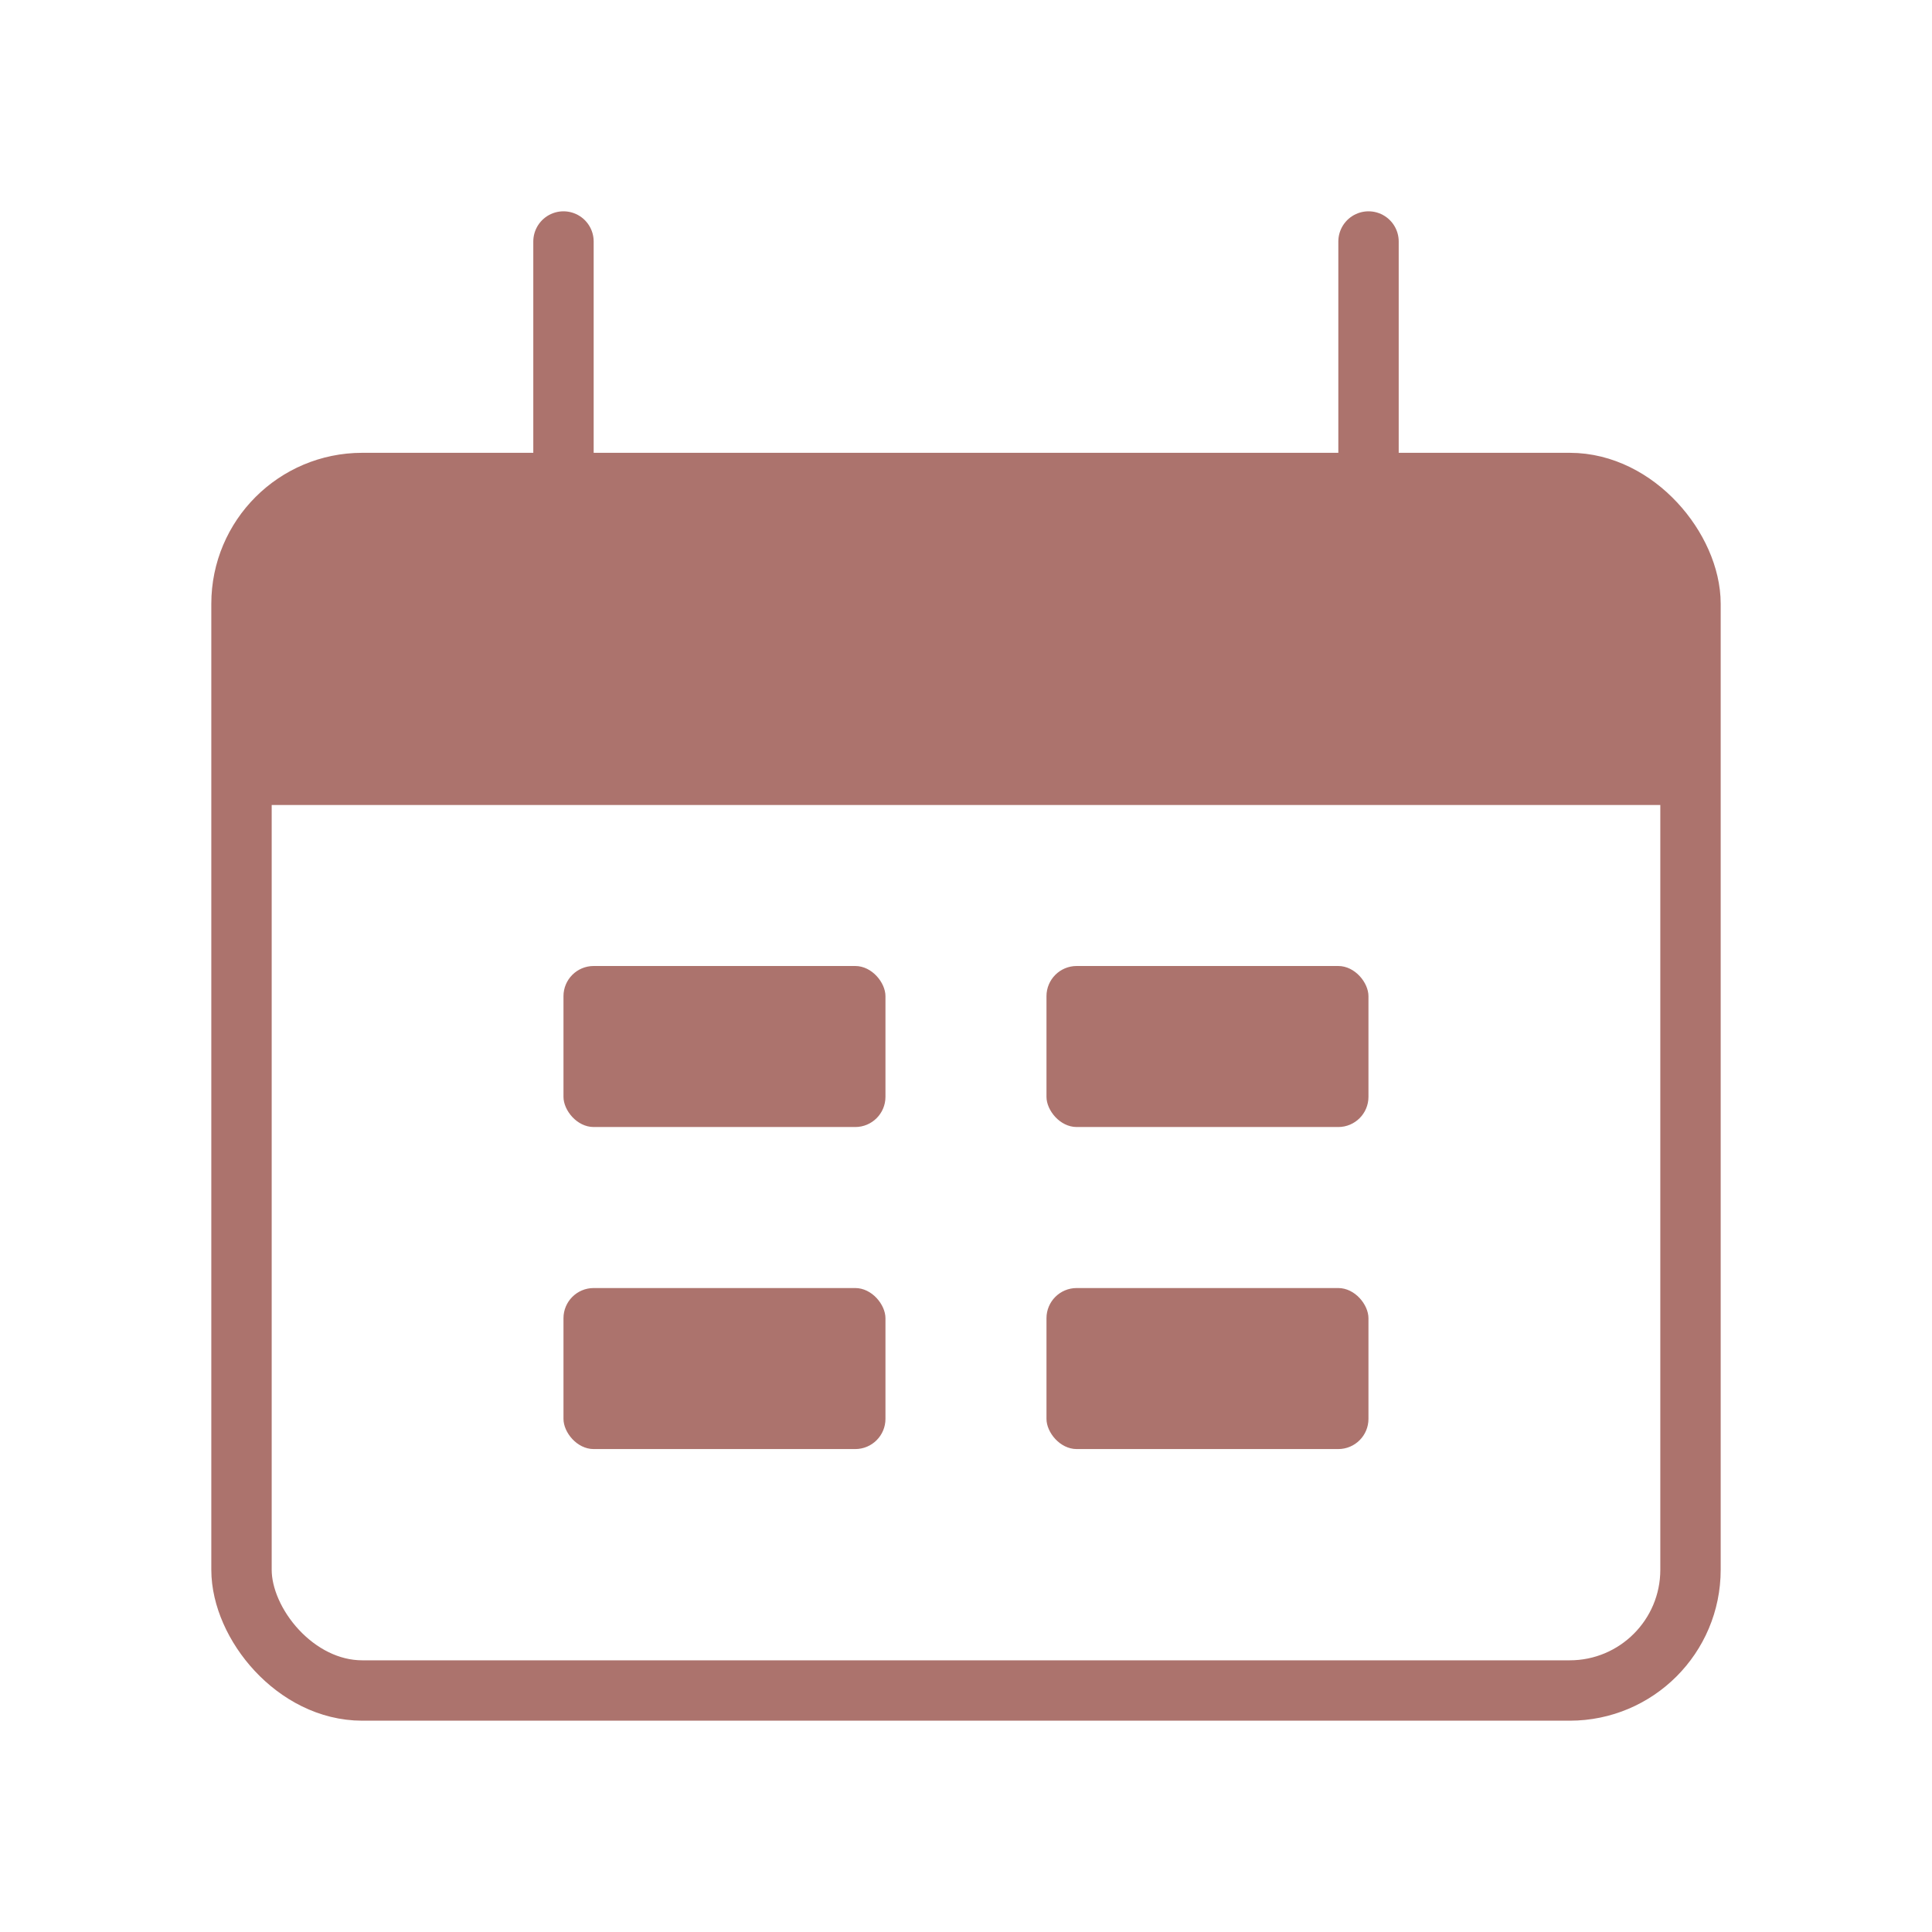 <svg width="32" height="32" viewBox="0 0 32 32" fill="none" xmlns="http://www.w3.org/2000/svg">
<g id="Date_range_light">
<rect id="Rectangle 25" x="4" y="8" width="24" height="20" rx="2" stroke="#AC736D"/>
<path id="Rectangle 26" d="M4 12C4 10.114 4 9.172 4.586 8.586C5.172 8 6.114 8 8 8H24C25.886 8 26.828 8 27.414 8.586C28 9.172 28 10.114 28 12V13.333H4V12Z" fill="#AC736D"/>
<path id="Line 1" d="M9.333 4L9.333 8" stroke="#AC736D" stroke-linecap="round"/>
<path id="Line 2" d="M22.667 4L22.667 8" stroke="#AC736D" stroke-linecap="round"/>
<rect id="Rectangle 27" x="9.333" y="16" width="5.333" height="2.667" rx="0.5" fill="#AC736D"/>
<rect id="Rectangle 29" x="9.333" y="21.334" width="5.333" height="2.667" rx="0.5" fill="#AC736D"/>
<rect id="Rectangle 28" x="17.333" y="16" width="5.333" height="2.667" rx="0.5" fill="#AC736D"/>
<rect id="Rectangle 30" x="17.333" y="21.334" width="5.333" height="2.667" rx="0.5" fill="#AC736D"/>
</g>
</svg>
